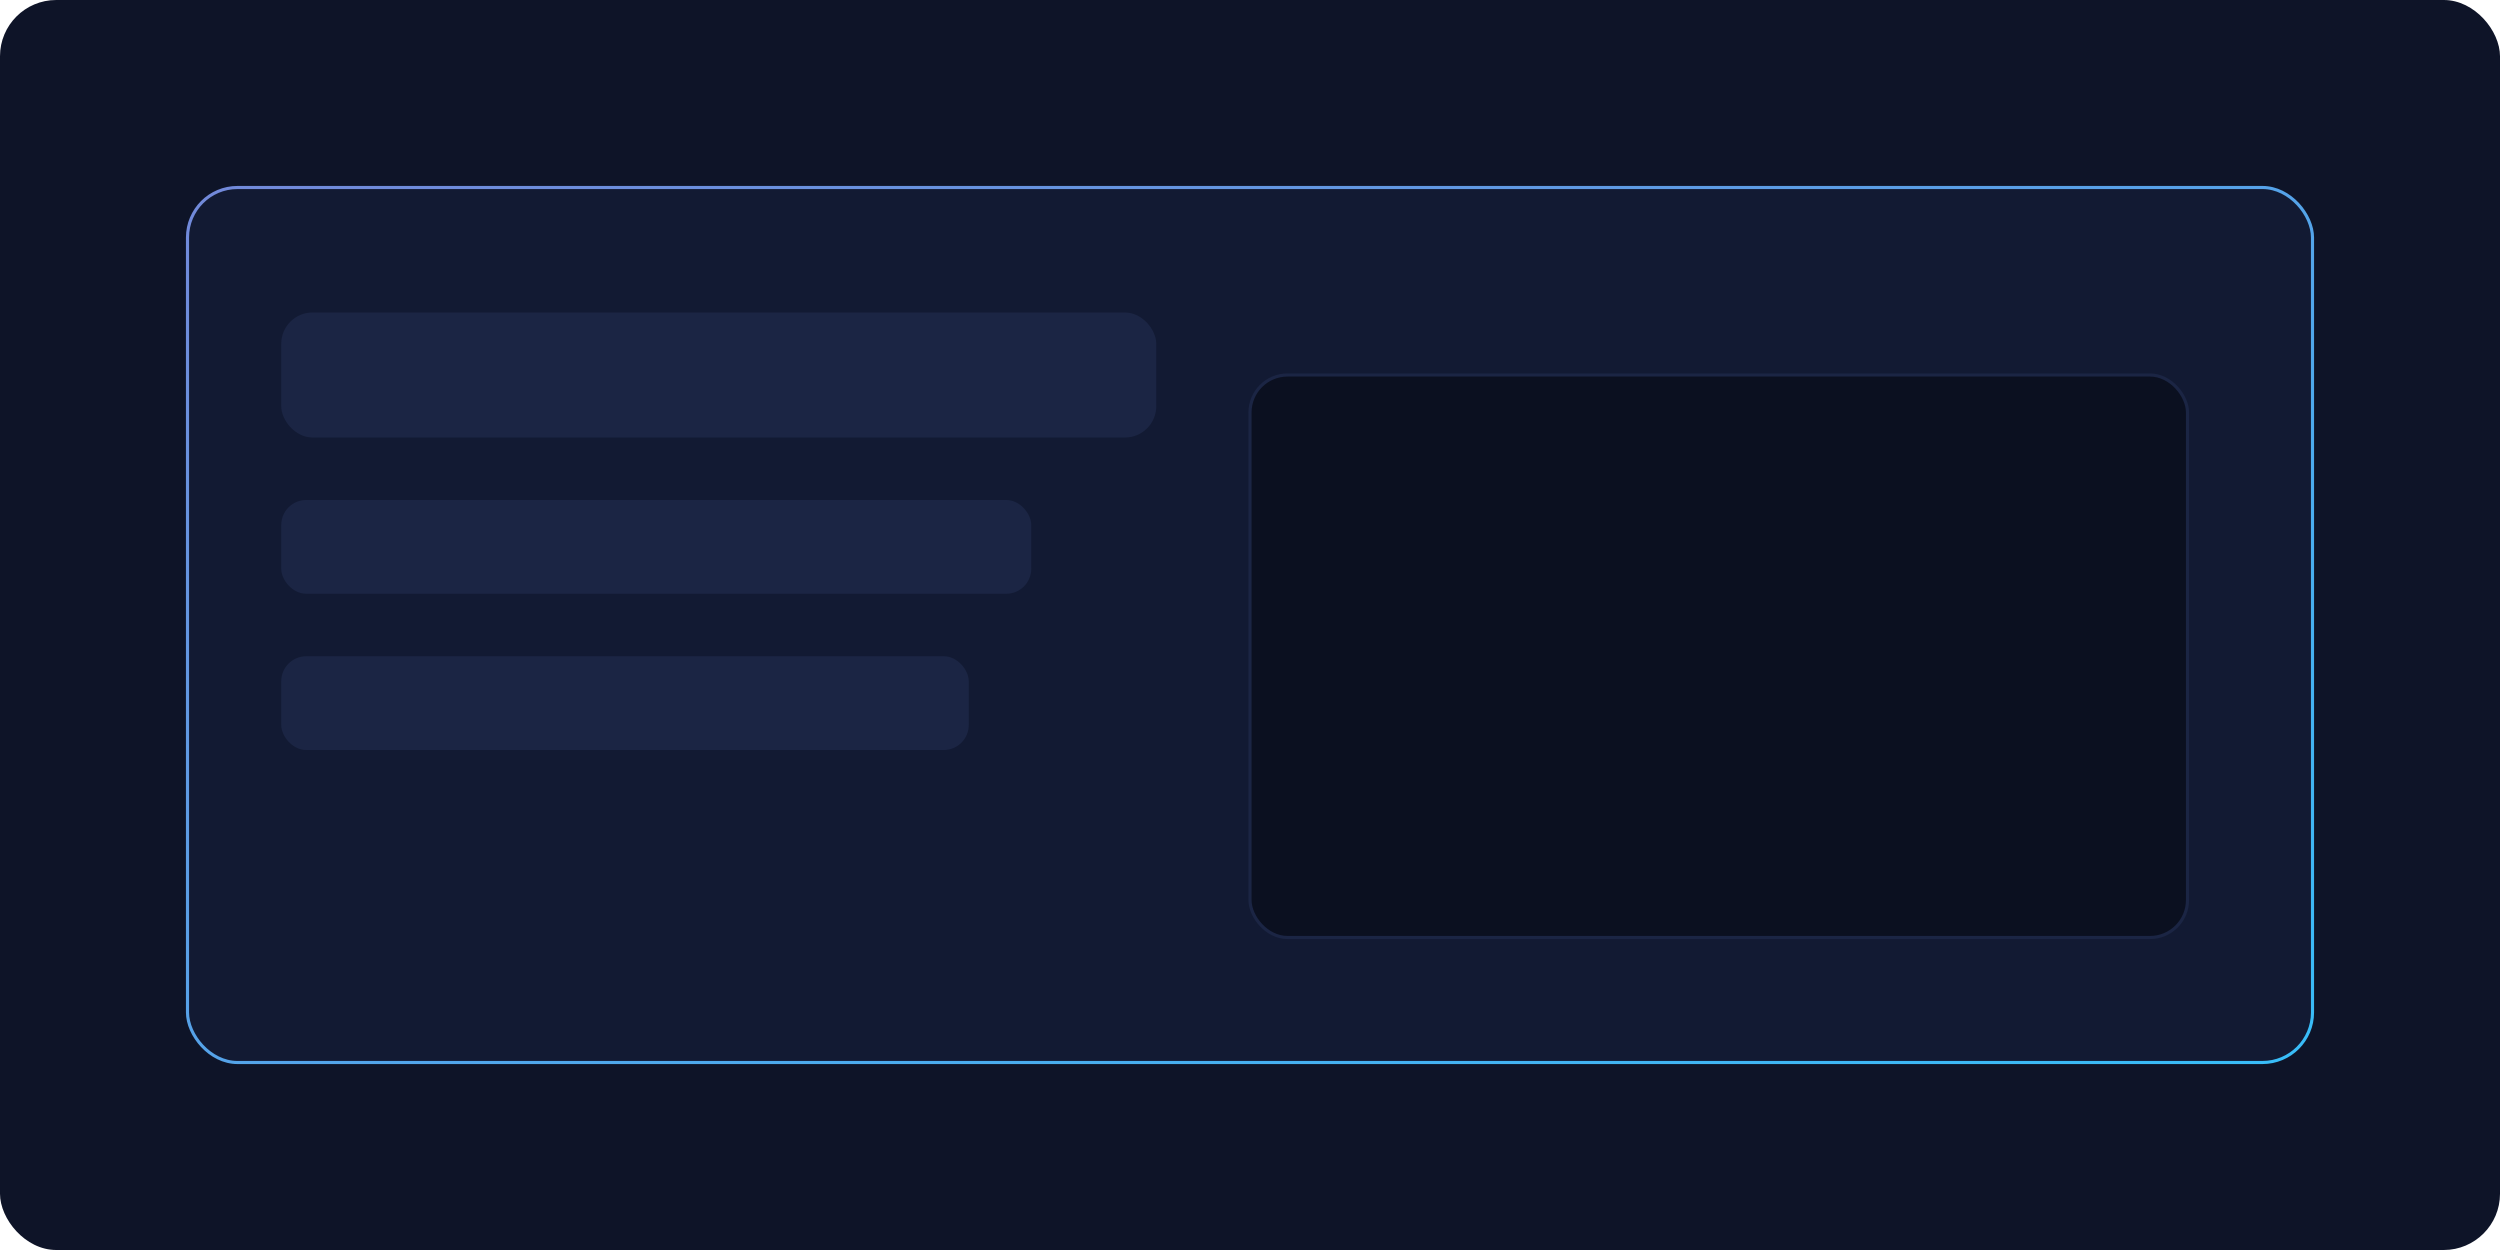 <svg xmlns='http://www.w3.org/2000/svg' viewBox='0 0 800 400'>
  <defs>
    <linearGradient id='a' x1='0' y1='0' x2='1' y2='1'>
      <stop offset='0' stop-color='#7289da'/>
      <stop offset='1' stop-color='#38bdf8'/>
    </linearGradient>
  </defs>
  <rect width='800' height='400' rx='18' fill='#0e1428'/>
  <rect x='60' y='60' width='680' height='280' rx='16' fill='#121a33' stroke='url(#a)'/>
  <rect x='90' y='100' width='280' height='40' rx='10' fill='#1b2544'/>
  <rect x='90' y='160' width='240' height='30' rx='8' fill='#1b2544'/>
  <rect x='90' y='210' width='220' height='30' rx='8' fill='#1b2544'/>
  <rect x='400' y='120' width='300' height='180' rx='12' fill='#0b1020' stroke='#1b2544'/>
</svg>